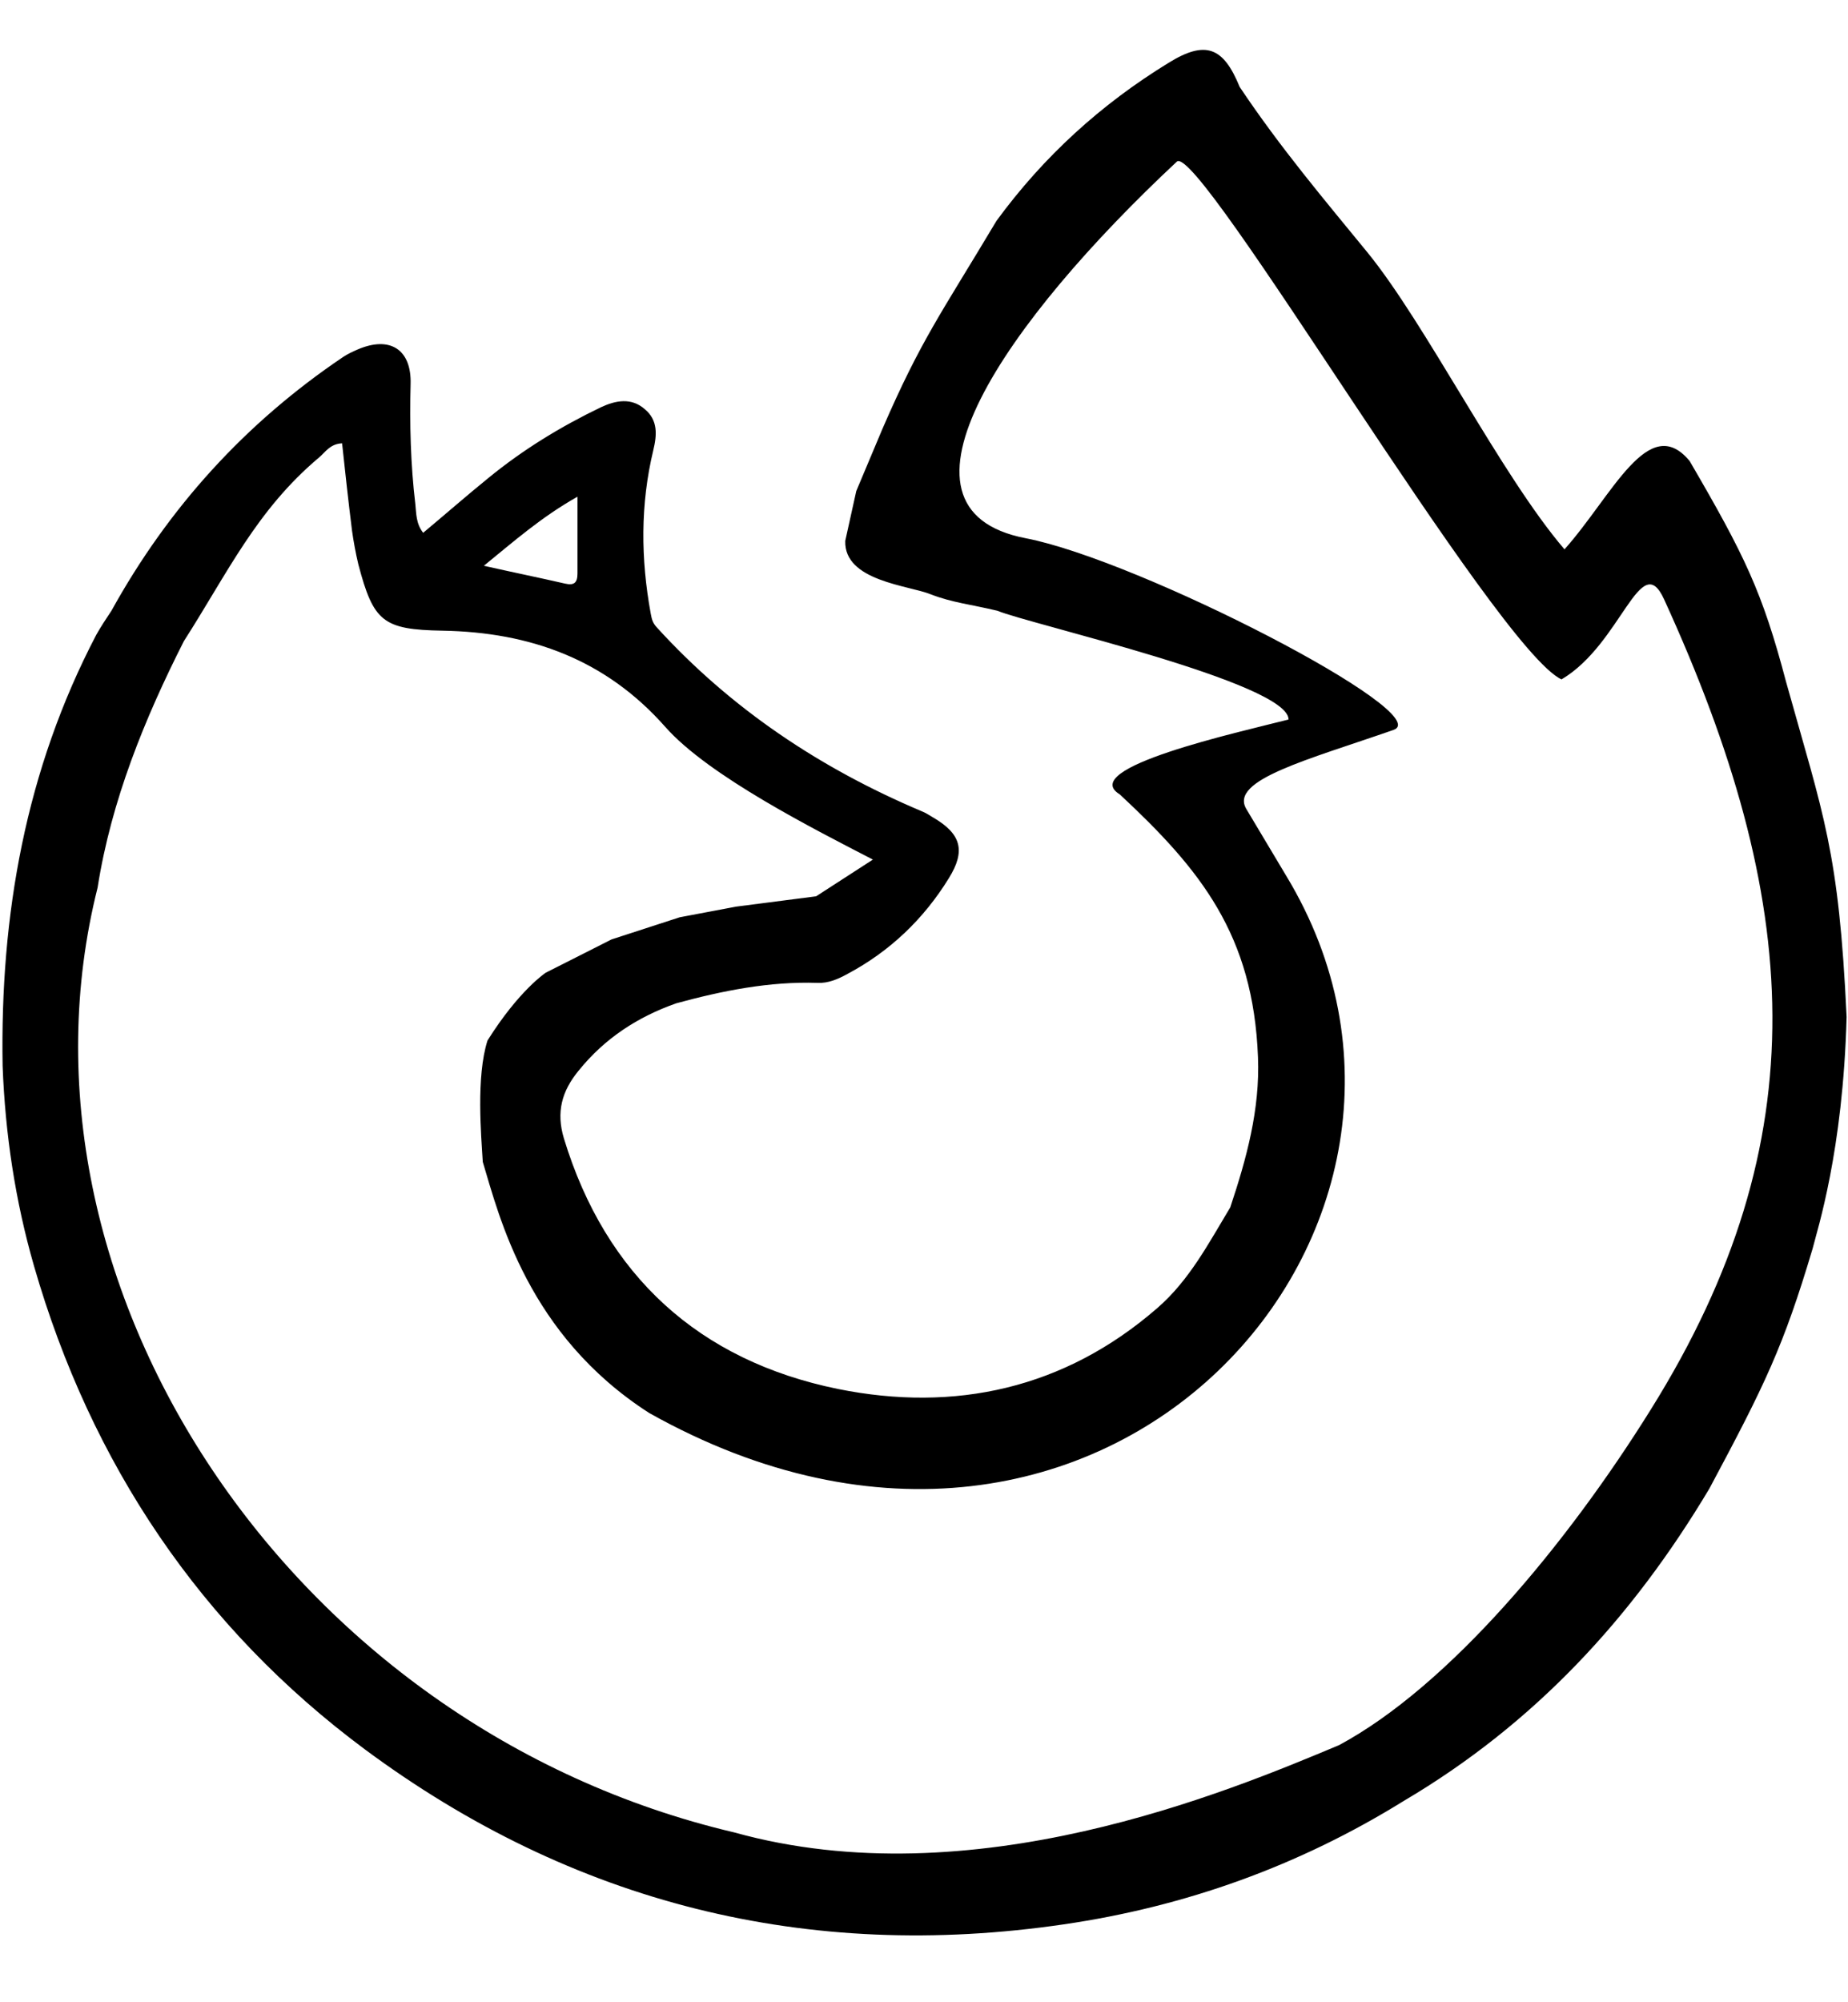 <?xml version="1.0" encoding="UTF-8" standalone="no"?>
<svg
   height="2500"
   viewBox="78.7 70 353.3 367.3"
   width="2309"
   version="1.1"
   id="svg9"
   fill="context-fill"
   sodipodi:docname="foxmenu.svg"
   inkscape:version="1.1.1 (3bf5ae0d25, 2021-09-20)"
   xmlns:inkscape="http://www.inkscape.org/namespaces/inkscape"
   xmlns:sodipodi="http://sodipodi.sourceforge.net/DTD/sodipodi-0.dtd"
   xmlns="http://www.w3.org/2000/svg"
   xmlns:svg="http://www.w3.org/2000/svg"
   xmlns:rdf="http://www.w3.org/1999/02/22-rdf-syntax-ns#"
   xmlns:cc="http://creativecommons.org/ns#"
   xmlns:dc="http://purl.org/dc/elements/1.1/">
  <defs
     id="defs13" />
  <sodipodi:namedview
     pagecolor="#ffffff"
     bordercolor="#666666"
     borderopacity="1"
     objecttolerance="10"
     gridtolerance="10"
     guidetolerance="10"
     inkscape:pageopacity="0"
     inkscape:pageshadow="2"
     inkscape:window-width="1276"
     inkscape:window-height="694"
     id="namedview11"
     showgrid="false"
     inkscape:zoom="0.10610016"
     inkscape:cx="155.51343"
     inkscape:cy="2007.537"
     inkscape:window-x="0"
     inkscape:window-y="40"
     inkscape:window-maximized="0"
     inkscape:current-layer="svg9"
     inkscape:pagecheckerboard="0" />
  <path
     d="m 420.169,192.712 c -4.563,-17.294 -7.928,-24.19 -18.449,-42.236 -7.846,-9.456 -14.773,6.642 -23.92,16.883 -12.173,-14.203 -26.51,-43.083 -37.71,-56.783 -8.1,-9.9 -16.598,-19.925 -24.39,-31.576 -3.1,-7.6 -6.5,-9 -13.6,-4.6 -12.9,7.9 -23.9,17.9 -32.9,30.2 -10.632,17.8 -14.374,22.617 -21.816,39.781 l -4.985,11.846 -2.106,9.518 c -0.245,7.717 12.215,8.497 16.376,10.223 4.088,1.575 7.555,1.896 12.731,3.132 6.014,2.522 55.661,13.764 55.646,20.777 -9.625,2.455 -40.546,9.274 -32.259,14.315 C 308.251,228.584 318.3,241 319.2,264.4 c 0.4,10 -2.2,19.4 -5.3,28.7 -4.1,6.8 -7.8,13.9 -13.9,19.2 -17.8,15.5 -38.8,20 -61.1,15.5 -26.5,-5.4 -44.4,-21.6 -52.4,-47.9 -1.5,-5 -0.4,-9 2.8,-12.9 5,-6.2 11.3,-10.3 18.7,-12.9 8.8,-2.4 17.8,-4.2 27,-3.9 2,0.1 3.9,-0.7 5.7,-1.7 8.1,-4.3 14.6,-10.5 19.4,-18.3 3.3,-5.3 2.3,-8.5 -3,-11.6 -0.7,-0.4 -1.4,-0.9 -2.2,-1.2 -19.4,-8.2 -36.5,-19.6 -50.7,-35.2 -0.8,-0.9 -0.9,-1.6 -1.1,-2.6 -1.9,-10.4 -2,-20.8 0.5,-31.2 0.7,-2.9 0.9,-5.7 -1.6,-7.8 -2.6,-2.3 -5.6,-1.7 -8.4,-0.4 -7.7,3.7 -14.9,8.1 -21.5,13.5 -4.2,3.4 -8.3,7 -12.5,10.5 -1.4,-1.8 -1.3,-3.7 -1.5,-5.5 -0.9,-7.6 -1.1,-15.3 -0.9,-22.9 0.2,-6.7 -4,-9.3 -10.2,-6.6 -0.9,0.4 -1.8,0.8 -2.7,1.4 -18.7,12.6 -33.4,28.8 -44.3,48.5 -1,1.5 -2,3 -2.9,4.6 -13.5,25.8 -18.4,53.5 -17.9,82.4 0.5,13 2.4,25.7 6,38.2 10.9,37.8 31.9,69.1 63.3,92.4 39.7,29.4 84.5,40.6 133.6,33.4 23.3,-3.4 45,-11.2 65,-23.6 24.9,-14.7 43.608,-34.882 58.408,-59.682 10.637,-19.879 14.144,-27.115 19.718,-45.807 0.896,-3.635 5.812,-18.527 6.508,-44.29 -1.484,-31.787 -4.391,-38.343 -11.565,-64.008 z M 313.9,293.1 v 0 L 300,312.3 Z m -78.3,-56.4 v 0 0 0 0 0 0 0 0 c 1.5,-0.1 -1.6,-0.5 0,0 z M 189.1,157.3 V 172 c 0,1.8 -0.7,2.3 -2.4,1.9 -4.8,-1.1 -9.7,-2.1 -15.5,-3.4 5.9,-4.8 11,-9.3 17.9,-13.2 z M 97.359,232 c 2.6,-16.6 8.987,-32.286 16.487,-47.086 1.358,0.966 0,0 0,0 v 0 C 122.246,171.814 127.7,159.9 139.7,149.8 c 1.2,-1 2.1,-2.6 4.4,-2.7 0.6,5.6 1.2,11.1 1.9,16.7 0.3,2.1 0.7,4.3 1.2,6.4 2.9,11 4.7,12.5 16.1,12.7 16.8,0.3 31.2,5.5 42.6,18.4 8.3,9.4 28.678,19.642 39.678,25.342 l -10.854,7.017 -15.301,1.974 -10.776,2.033 -13.032,4.232 -12.578,6.358 c 0,0 -5.105,3.344 -11.136,12.96 -2.21,6.923 -1.204,18.195 -0.904,23.195 3.181,10.531 8.603,33.071 31.803,47.971 87.287,49.026 162.123,-36.177 121.77,-102.687 l -7.597,-12.718 c -3.314,-5.549 11.76,-9.397 28.132,-15.11 8.511,-2.97 -48.556,-32.447 -70.313,-36.63 -28.889,-5.555 -3.674,-41.535 28.889,-71.957 4.144,-3.871 60.991,93.072 73.547,98.933 11.473,-6.768 15.105,-25.152 19.605,-15.316 26.274,57.426 29.804,103.076 -2.539,154.839 -16.023,25.716 -38.555,52.812 -59.598,64.126 -21.5,9 -70.087,29.328 -115.598,16.682 C 134.066,392.573 78.343,307.628 97.359,232 Z"
     id="path7"
     sodipodi:nodetypes="ccccccccccccccccccccccccccccccccccccccccccccccccccccccccccccccccsccccccccccccccccccccccsssscscccc"
     style="fill-opacity:1" />
</svg>
